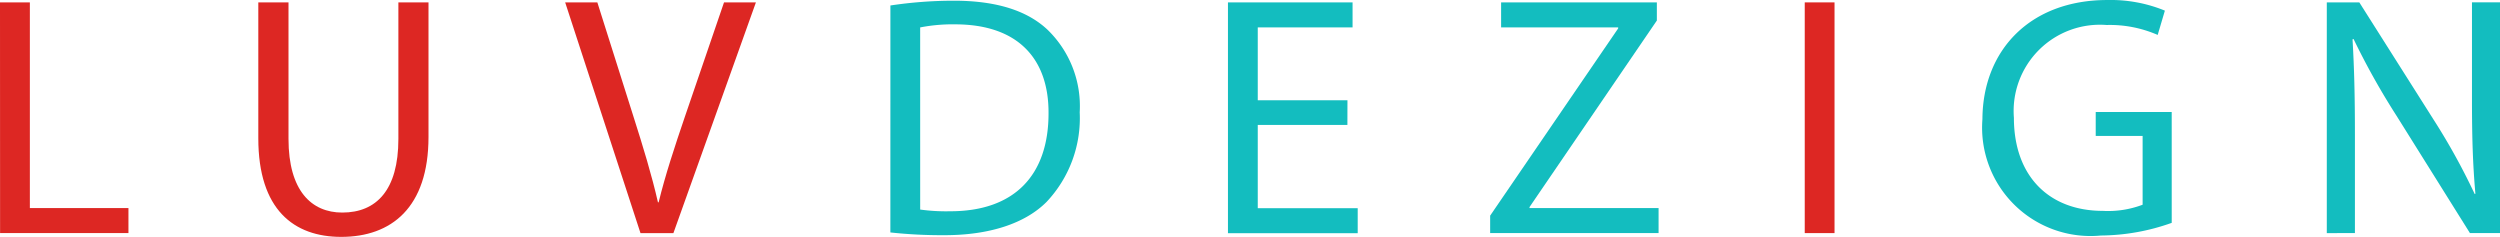 <svg xmlns="http://www.w3.org/2000/svg" width="156.809" height="14.858" viewBox="0 0 156.809 14.858">
  <g id="Group_28035" data-name="Group 28035" transform="translate(-0.001 0)">
    <path id="Path_19349" data-name="Path 19349" d="M567.427,478.791H569.3v12.9h6.184v1.567h-8.052Z" transform="translate(-567.426 -478.641)" fill="#dd2723"/>
    <path id="Path_19350" data-name="Path 19350" d="M654.6,478.791v8.567c0,3.242,1.439,4.616,3.371,4.616,2.147,0,3.521-1.417,3.521-4.616v-8.567h1.889v8.438c0,4.445-2.34,6.27-5.475,6.27-2.963,0-5.2-1.7-5.2-6.184v-8.524Z" transform="translate(-636.503 -478.641)" fill="#dd2723"/>
    <path id="Path_19351" data-name="Path 19351" d="M758.655,493.263l-4.724-14.471h2.018l2.255,7.128c.623,1.954,1.16,3.715,1.546,5.411h.043c.408-1.675,1.009-3.5,1.653-5.389l2.448-7.15h2l-5.175,14.471Z" transform="translate(-718.48 -478.641)" fill="#dd2723"/>
    <path id="Path_19352" data-name="Path 19352" d="M861.247,478.527a26.779,26.779,0,0,1,3.972-.3c2.684,0,4.595.623,5.862,1.8a6.665,6.665,0,0,1,2.04,5.2,7.653,7.653,0,0,1-2.083,5.625c-1.353,1.353-3.586,2.083-6.4,2.083a30.1,30.1,0,0,1-3.393-.172Zm1.868,12.8a11.791,11.791,0,0,0,1.889.107c3.994,0,6.162-2.233,6.162-6.141.021-3.414-1.911-5.583-5.862-5.583a10.614,10.614,0,0,0-2.19.193Z" transform="translate(-805.397 -478.183)" fill="#13bdbf"/>
    <path id="Path_19353" data-name="Path 19353" d="M980.123,486.477H974.5V491.7h6.269v1.567h-8.138V478.791h7.816v1.567H974.5v4.573h5.626Z" transform="translate(-895.608 -478.641)" fill="#13bdbf"/>
    <path id="Path_19354" data-name="Path 19354" d="M1059.16,492.167l8.03-11.745v-.064h-7.343v-1.567h9.769v1.138l-7.987,11.7v.064h8.095v1.567H1059.16Z" transform="translate(-965.691 -478.641)" fill="#13bdbf"/>
    <path id="Path_19355" data-name="Path 19355" d="M1164.843,478.791v14.471h-1.868V478.791Z" transform="translate(-1049.774 -478.641)" fill="#dd2723"/>
    <path id="Path_19356" data-name="Path 19356" d="M1233.477,491.978a13.476,13.476,0,0,1-4.444.795,6.8,6.8,0,0,1-7.429-7.3c.021-4.316,2.984-7.472,7.837-7.472a8.945,8.945,0,0,1,3.607.666l-.451,1.524a7.5,7.5,0,0,0-3.2-.623,5.412,5.412,0,0,0-5.819,5.819c0,3.672,2.212,5.84,5.583,5.84a6.1,6.1,0,0,0,2.491-.386v-4.316h-2.942v-1.5h4.766Z" transform="translate(-1097.258 -478)" fill="#13bdbf"/>
    <path id="Path_19357" data-name="Path 19357" d="M1335.245,493.263V478.791h2.04l4.638,7.322a40.9,40.9,0,0,1,2.6,4.7l.043-.021c-.172-1.932-.215-3.693-.215-5.948v-6.055h1.761v14.471h-1.889l-4.595-7.343a45.912,45.912,0,0,1-2.705-4.831l-.064.021c.107,1.825.15,3.564.15,5.969v6.184Z" transform="translate(-1189.299 -478.641)" fill="#13bdbf"/>
  </g>
</svg>
